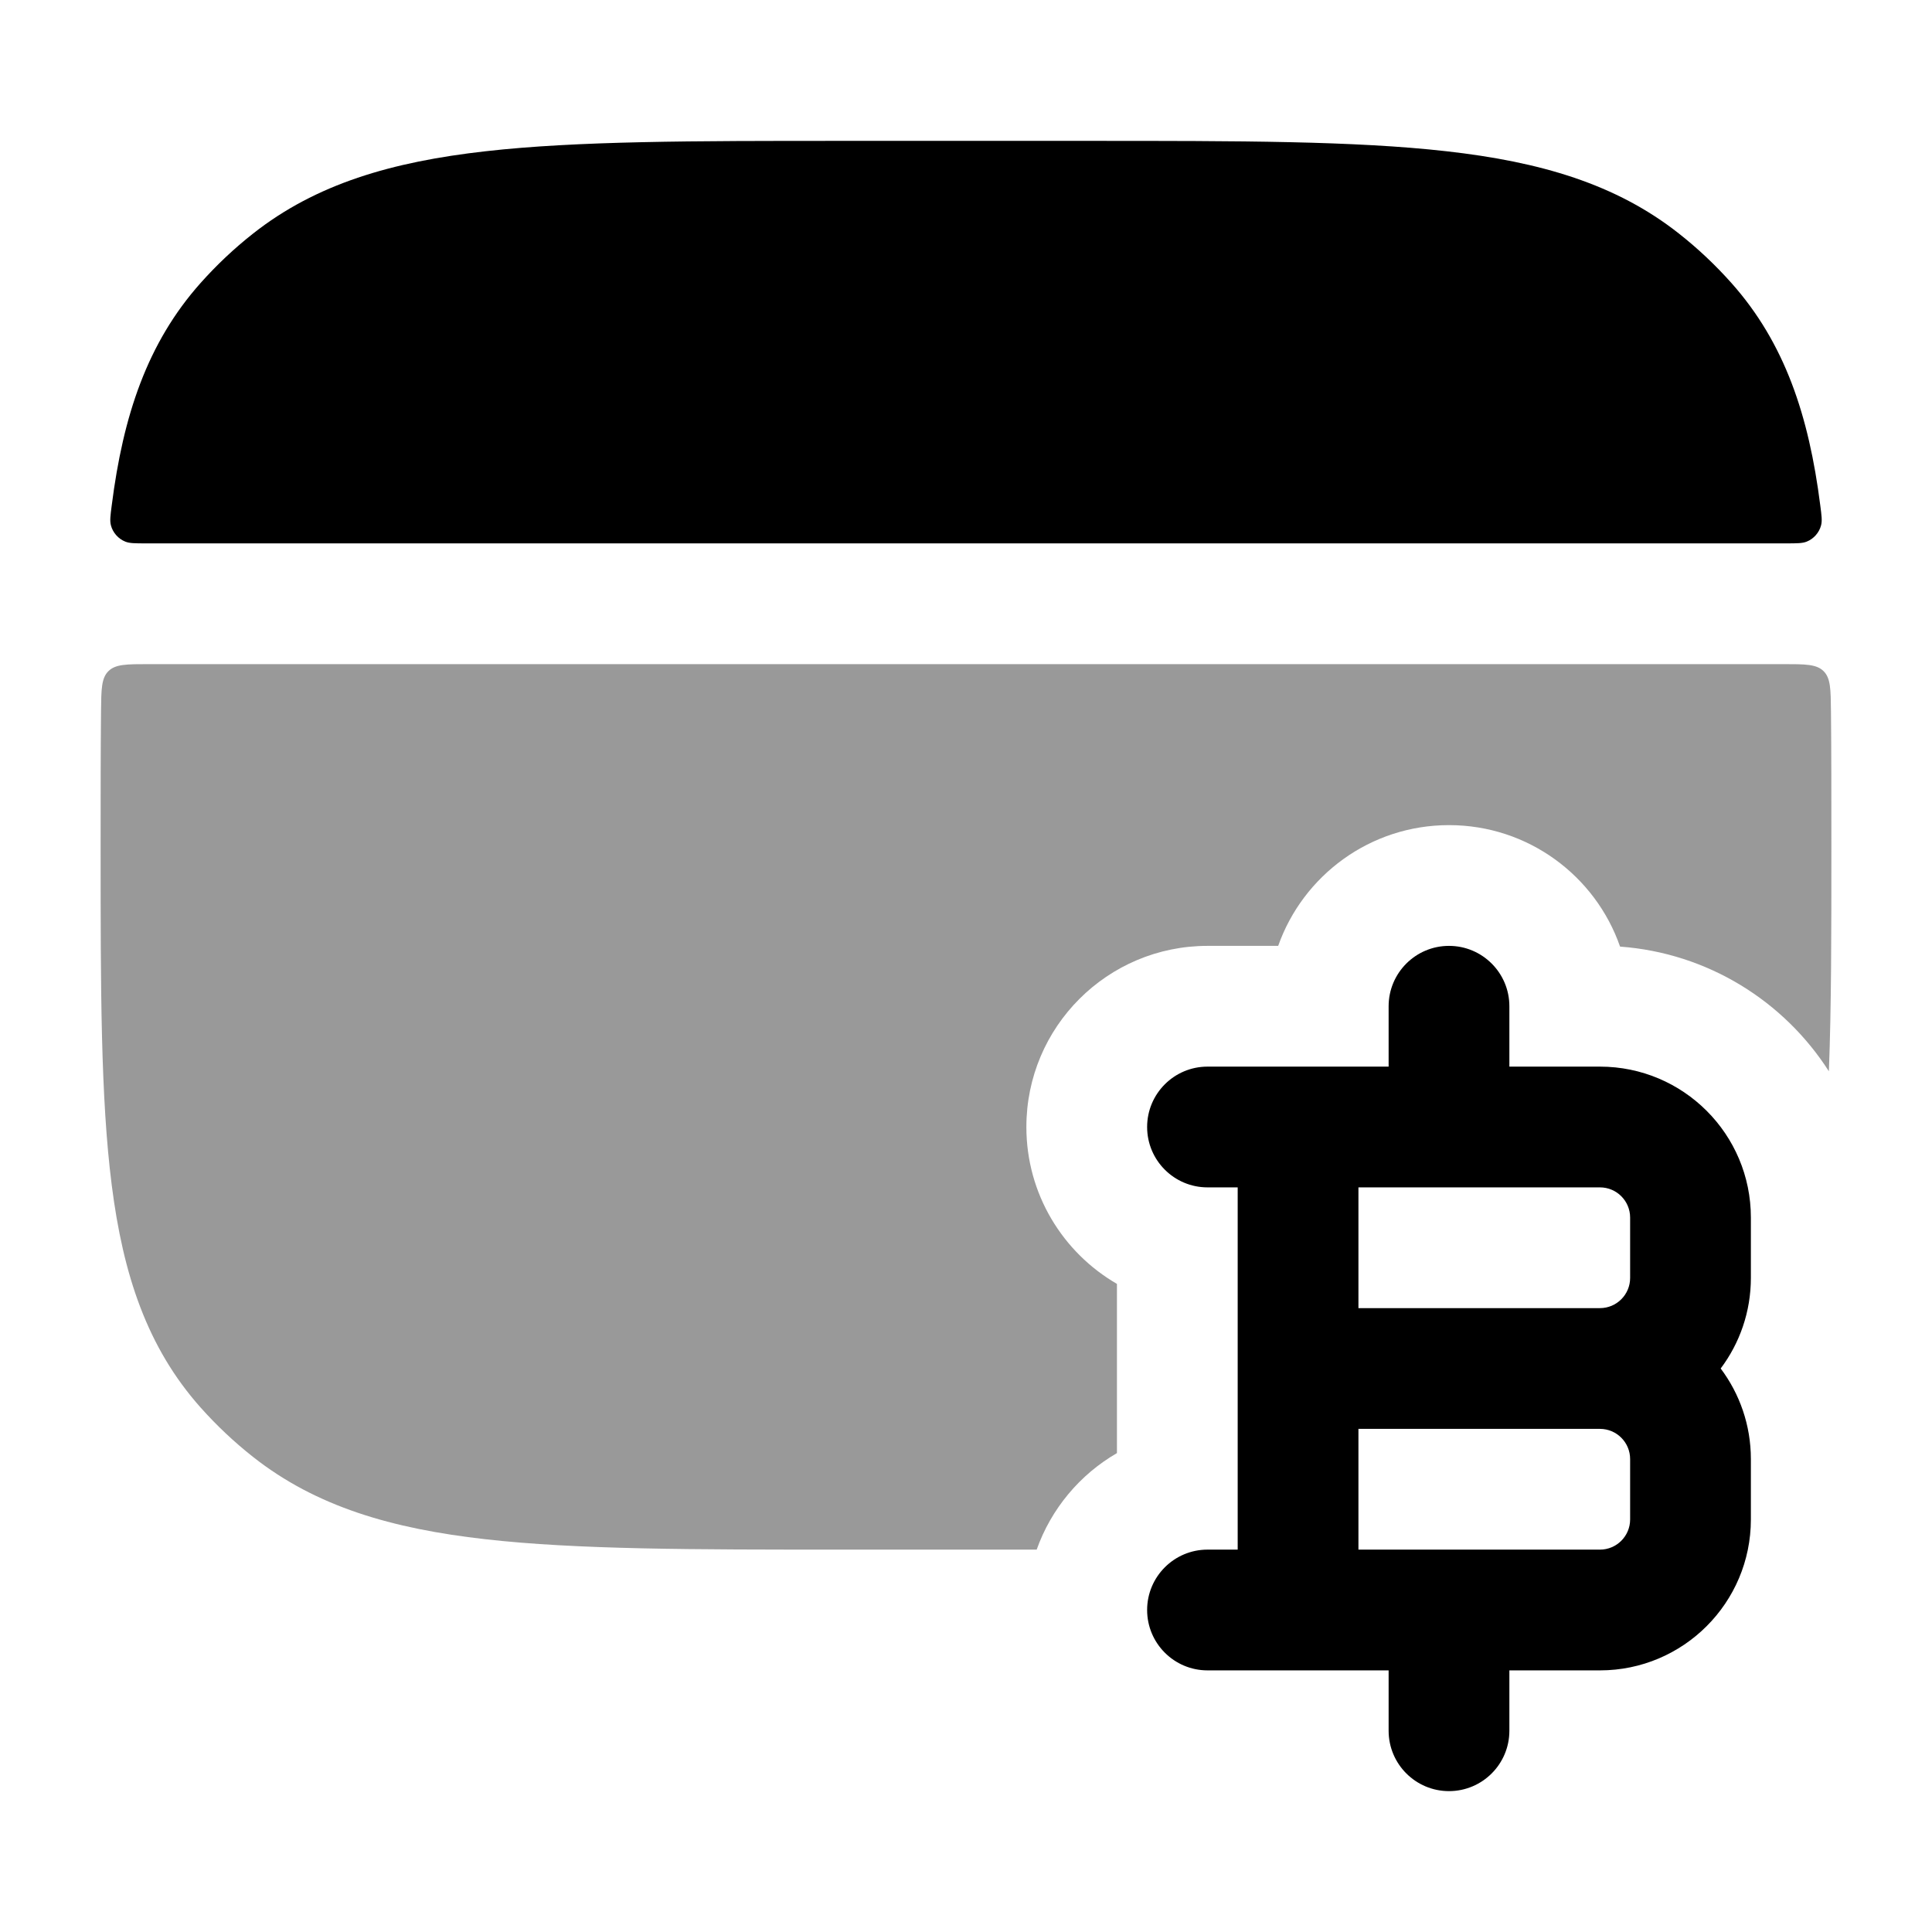 <svg width="24" height="24" viewBox="0 0 24 24" xmlns="http://www.w3.org/2000/svg">
<path fill-rule="evenodd" clip-rule="evenodd" d="M18 11.75C18.414 11.75 18.75 12.086 18.75 12.5V13.25H19.875C20.91 13.25 21.75 14.089 21.75 15.125V15.875C21.75 16.297 21.61 16.687 21.375 17C21.61 17.313 21.75 17.703 21.75 18.125V18.875C21.75 19.91 20.91 20.75 19.875 20.75H18.75V21.5C18.75 21.914 18.414 22.25 18 22.25C17.586 22.25 17.25 21.914 17.25 21.5V20.75H15C14.586 20.75 14.25 20.414 14.25 20C14.25 19.586 14.586 19.25 15 19.25H15.375L15.375 14.75H15C14.586 14.75 14.25 14.414 14.25 14C14.25 13.586 14.586 13.25 15 13.25H17.25V12.5C17.25 12.086 17.586 11.75 18 11.75ZM16.875 14.75V16.25H19.875C20.082 16.25 20.25 16.082 20.25 15.875V15.125C20.25 14.918 20.082 14.75 19.875 14.75H16.875ZM19.875 17.75H16.875L16.875 19.25H19.875C20.082 19.25 20.25 19.082 20.25 18.875V18.125C20.25 17.918 20.082 17.75 19.875 17.75Z" fill="currentColor"/>
<path d="M17.969 1.879C16.831 1.75 15.386 1.75 13.547 1.75H10.453C8.613 1.75 7.169 1.75 6.031 1.879C4.868 2.01 3.926 2.284 3.143 2.902C2.908 3.087 2.691 3.292 2.493 3.514C1.827 4.261 1.529 5.167 1.388 6.278C1.371 6.406 1.363 6.47 1.378 6.526C1.401 6.616 1.47 6.694 1.556 6.728C1.61 6.75 1.677 6.75 1.812 6.75H22.188C22.323 6.75 22.39 6.75 22.444 6.728C22.53 6.694 22.599 6.616 22.622 6.526C22.637 6.47 22.629 6.406 22.612 6.278C22.471 5.167 22.173 4.261 21.507 3.514C21.309 3.292 21.092 3.087 20.857 2.902C20.074 2.284 19.132 2.01 17.969 1.879Z" fill="currentColor"/>
<path opacity="0.4" d="M22.719 13.308C22.75 12.51 22.75 11.597 22.75 10.553V10.447C22.75 9.871 22.75 9.336 22.745 8.837C22.742 8.561 22.741 8.424 22.653 8.337C22.565 8.25 22.426 8.25 22.149 8.25H1.851C1.574 8.25 1.435 8.25 1.347 8.337C1.259 8.424 1.258 8.561 1.255 8.837C1.25 9.336 1.25 9.871 1.25 10.447V10.553C1.25 12.277 1.25 13.643 1.388 14.722C1.529 15.833 1.827 16.739 2.493 17.486C2.691 17.708 2.908 17.913 3.143 18.098C3.926 18.716 4.868 18.99 6.031 19.121C7.169 19.25 8.613 19.25 10.453 19.25H12.878C13.058 18.742 13.415 18.317 13.875 18.051V15.949C13.203 15.56 12.75 14.833 12.75 14C12.75 12.757 13.757 11.75 15 11.75H15.878C16.187 10.876 17.02 10.25 18 10.25C18.983 10.25 19.819 10.88 20.125 11.759C21.215 11.839 22.162 12.437 22.719 13.308Z" fill="currentColor"/>
</svg>
